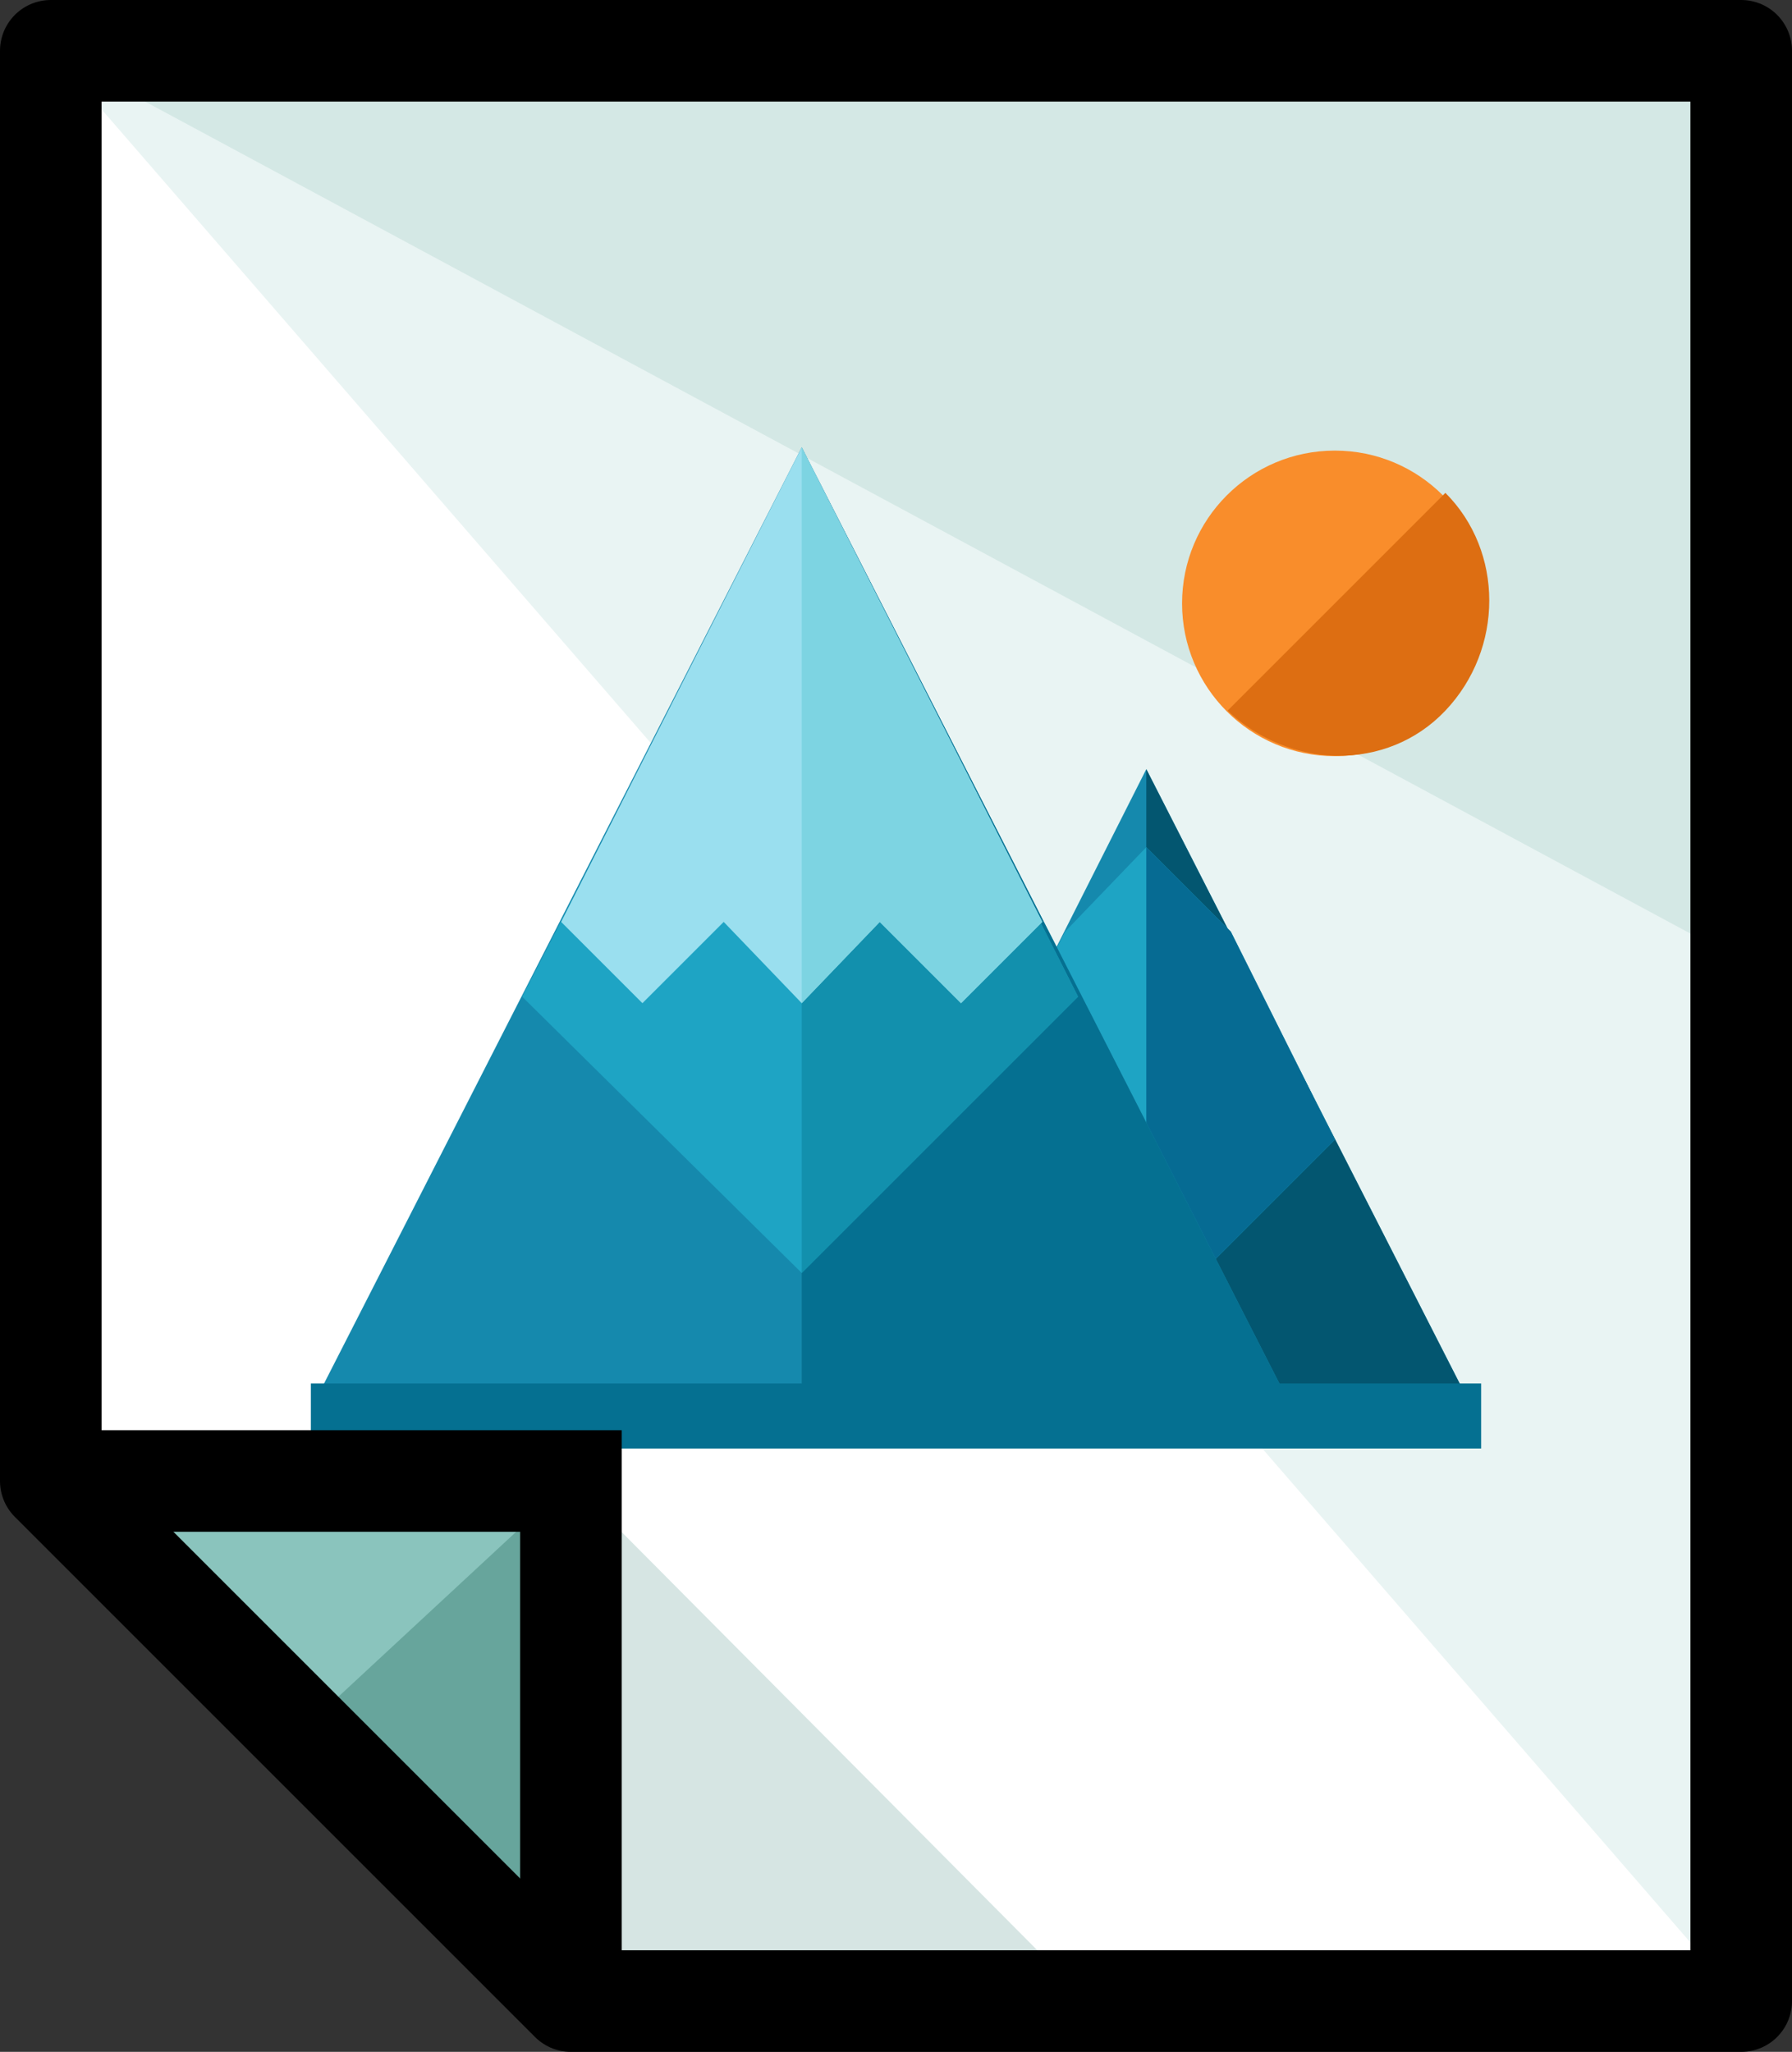 <?xml version="1.0" encoding="UTF-8" standalone="no"?>
<!-- Generator: Adobe Illustrator 19.0.0, SVG Export Plug-In . SVG Version: 6.00 Build 0)  -->

<svg
   version="1.1"
   id="Layer_1"
   x="0px"
   y="0px"
   viewBox="0 0 441 505"
   xml:space="preserve"
   sodipodi:docname="icon.svg"
   width="441"
   height="505"
   inkscape:version="1.1.2 (b8e25be8, 2022-02-05)"
   xmlns:inkscape="http://www.inkscape.org/namespaces/inkscape"
   xmlns:sodipodi="http://sodipodi.sourceforge.net/DTD/sodipodi-0.dtd"
   xmlns="http://www.w3.org/2000/svg"
   xmlns:svg="http://www.w3.org/2000/svg"><rect x="0" y="0" width="441" height="505" fill="#333333" stroke="none"/><defs
   id="defs185" /><sodipodi:namedview
   id="namedview183"
   pagecolor="#ffffff"
   bordercolor="#666666"
   borderopacity="1.0"
   inkscape:pageshadow="2"
   inkscape:pageopacity="0.0"
   inkscape:pagecheckerboard="0"
   showgrid="false"
   fit-margin-top="0"
   fit-margin-left="0"
   fit-margin-right="0"
   fit-margin-bottom="0"
   inkscape:zoom="1.378438"
   inkscape:cx="299.97721"
   inkscape:cy="254.99877"
   inkscape:window-width="1906"
   inkscape:window-height="1157"
   inkscape:window-x="1730"
   inkscape:window-y="130"
   inkscape:window-maximized="0"
   inkscape:current-layer="Layer_1" />
<polygon
   style="fill:#ffffff"
   points="33.6,352 163.2,480 449.6,480 449.6,0 33.6,0 "
   id="polygon114"
   transform="translate(-21.1,12.5)" />
<polyline
   style="fill:#e9f4f3"
   points="449.6,480 449.6,0 33.6,0 "
   id="polyline116"
   transform="translate(-21.1,12.5)" />
<polyline
   style="fill:#d4e8e5"
   points="449.6,224 449.6,0 33.6,0 "
   id="polyline118"
   transform="translate(-21.1,12.5)" />
<polygon
   style="fill:#d6e5e3"
   points="161.6,480 289.6,480 289.6,480.8 161.6,352 "
   id="polygon120"
   transform="translate(-21.1,12.5)" />
<polygon
   style="fill:#8ac4bd"
   points="33.6,352 161.6,483.2 161.6,352 "
   id="polygon122"
   transform="translate(-21.1,12.5)" />
<polygon
   style="fill:#67a59c"
   points="161.6,352 95.2,413.6 82.4,402.4 161.6,483.2 "
   id="polygon124"
   transform="translate(-21.1,12.5)" />
<polygon
   style="fill:#1589ad"
   points="222.4,336.8 303.2,176.8 384.8,336.8 303.2,343.2 "
   id="polygon126"
   transform="translate(-21.1,12.5)" />
<polyline
   style="fill:#035670"
   points="303.2,176.8 384.8,336.8 303.2,343.2 "
   id="polyline128"
   transform="translate(-21.1,12.5)" />
<polygon
   style="fill:#1ea4c4"
   points="303.2,314.4 349.6,268 324,216.8 303.2,196 283.2,216.8 256.8,268 "
   id="polygon130"
   transform="translate(-21.1,12.5)" />
<polyline
   style="fill:#066b93"
   points="303.2,314.4 349.6,268 324,216.8 303.2,196 "
   id="polyline132"
   transform="translate(-21.1,12.5)" />
<polygon
   style="fill:#1589ad"
   points="98.4,332.8 218.4,97.6 338.4,332.8 218.4,343.2 "
   id="polygon134"
   transform="translate(-21.1,12.5)" />
<polyline
   style="fill:#057091"
   points="218.4,97.6 338.4,332.8 218.4,343.2 "
   id="polyline136"
   transform="translate(-21.1,12.5)" />
<polygon
   style="fill:#1ea4c4"
   points="218.4,300.8 286.4,232.8 248,156.8 218.4,126.4 188.8,156.8 149.6,232.8 "
   id="polygon138"
   transform="translate(-21.1,12.5)" />
<polyline
   style="fill:#1290ad"
   points="218.4,300.8 286.4,232.8 248,156.8 218.4,126.4 "
   id="polyline140"
   transform="translate(-21.1,12.5)" />
<polygon
   style="fill:#9adfef"
   points="199.2,214.4 218.4,234.4 237.6,214.4 257.6,234.4 277.6,214.4 218.4,97.6 159.2,214.4 179.2,234.4 "
   id="polygon142"
   transform="translate(-21.1,12.5)" />
<polyline
   style="fill:#7dd4e2"
   points="218.4,234.4 237.6,214.4 257.6,234.4 277.6,214.4 218.4,97.6 "
   id="polyline144"
   transform="translate(-21.1,12.5)" />
<rect
   x="76.5"
   y="340.5"
   style="fill:#057091"
   width="288"
   height="16"
   id="rect146" />
<circle
   style="fill:#f98d2b"
   cx="328.5"
   cy="148.5"
   r="37.6"
   id="circle148" />
<path
   style="fill:#dd6e12"
   d="m 355.7,121.3 c 14.4,14.4 14.4,38.4 0,53.6 -14.4,15.2 -38.4,14.4 -53.6,0"
   id="path150" />
<g
   id="g152"
   transform="translate(-21.1,12.5)">
</g>
<g
   id="g154"
   transform="translate(-21.1,12.5)">
</g>
<g
   id="g156"
   transform="translate(-21.1,12.5)">
</g>
<g
   id="g158"
   transform="translate(-21.1,12.5)">
</g>
<g
   id="g160"
   transform="translate(-21.1,12.5)">
</g>
<g
   id="g162"
   transform="translate(-21.1,12.5)">
</g>
<g
   id="g164"
   transform="translate(-21.1,12.5)">
</g>
<g
   id="g166"
   transform="translate(-21.1,12.5)">
</g>
<g
   id="g168"
   transform="translate(-21.1,12.5)">
</g>
<g
   id="g170"
   transform="translate(-21.1,12.5)">
</g>
<g
   id="g172"
   transform="translate(-21.1,12.5)">
</g>
<g
   id="g174"
   transform="translate(-21.1,12.5)">
</g>
<g
   id="g176"
   transform="translate(-21.1,12.5)">
</g>
<g
   id="g178"
   transform="translate(-21.1,12.5)">
</g>
<g
   id="g180"
   transform="translate(-21.1,12.5)">
</g>
<path
   style="fill:none;stroke:#000000;stroke-width:25;stroke-linecap:butt;stroke-linejoin:round;stroke-miterlimit:4;stroke-dasharray:none;stroke-opacity:1"
   d="m 12.5,364.5 v -352 h 416 v 480 h -288 z"
   id="path333"
   sodipodi:nodetypes="cccccc" /><path
   style="fill:none;stroke:#000000;stroke-width:25;stroke-linecap:butt;stroke-linejoin:miter;stroke-miterlimit:4;stroke-dasharray:none;stroke-opacity:1"
   d="m 12.5,364.5 h 128 v 128 0"
   id="path1479" /></svg>
